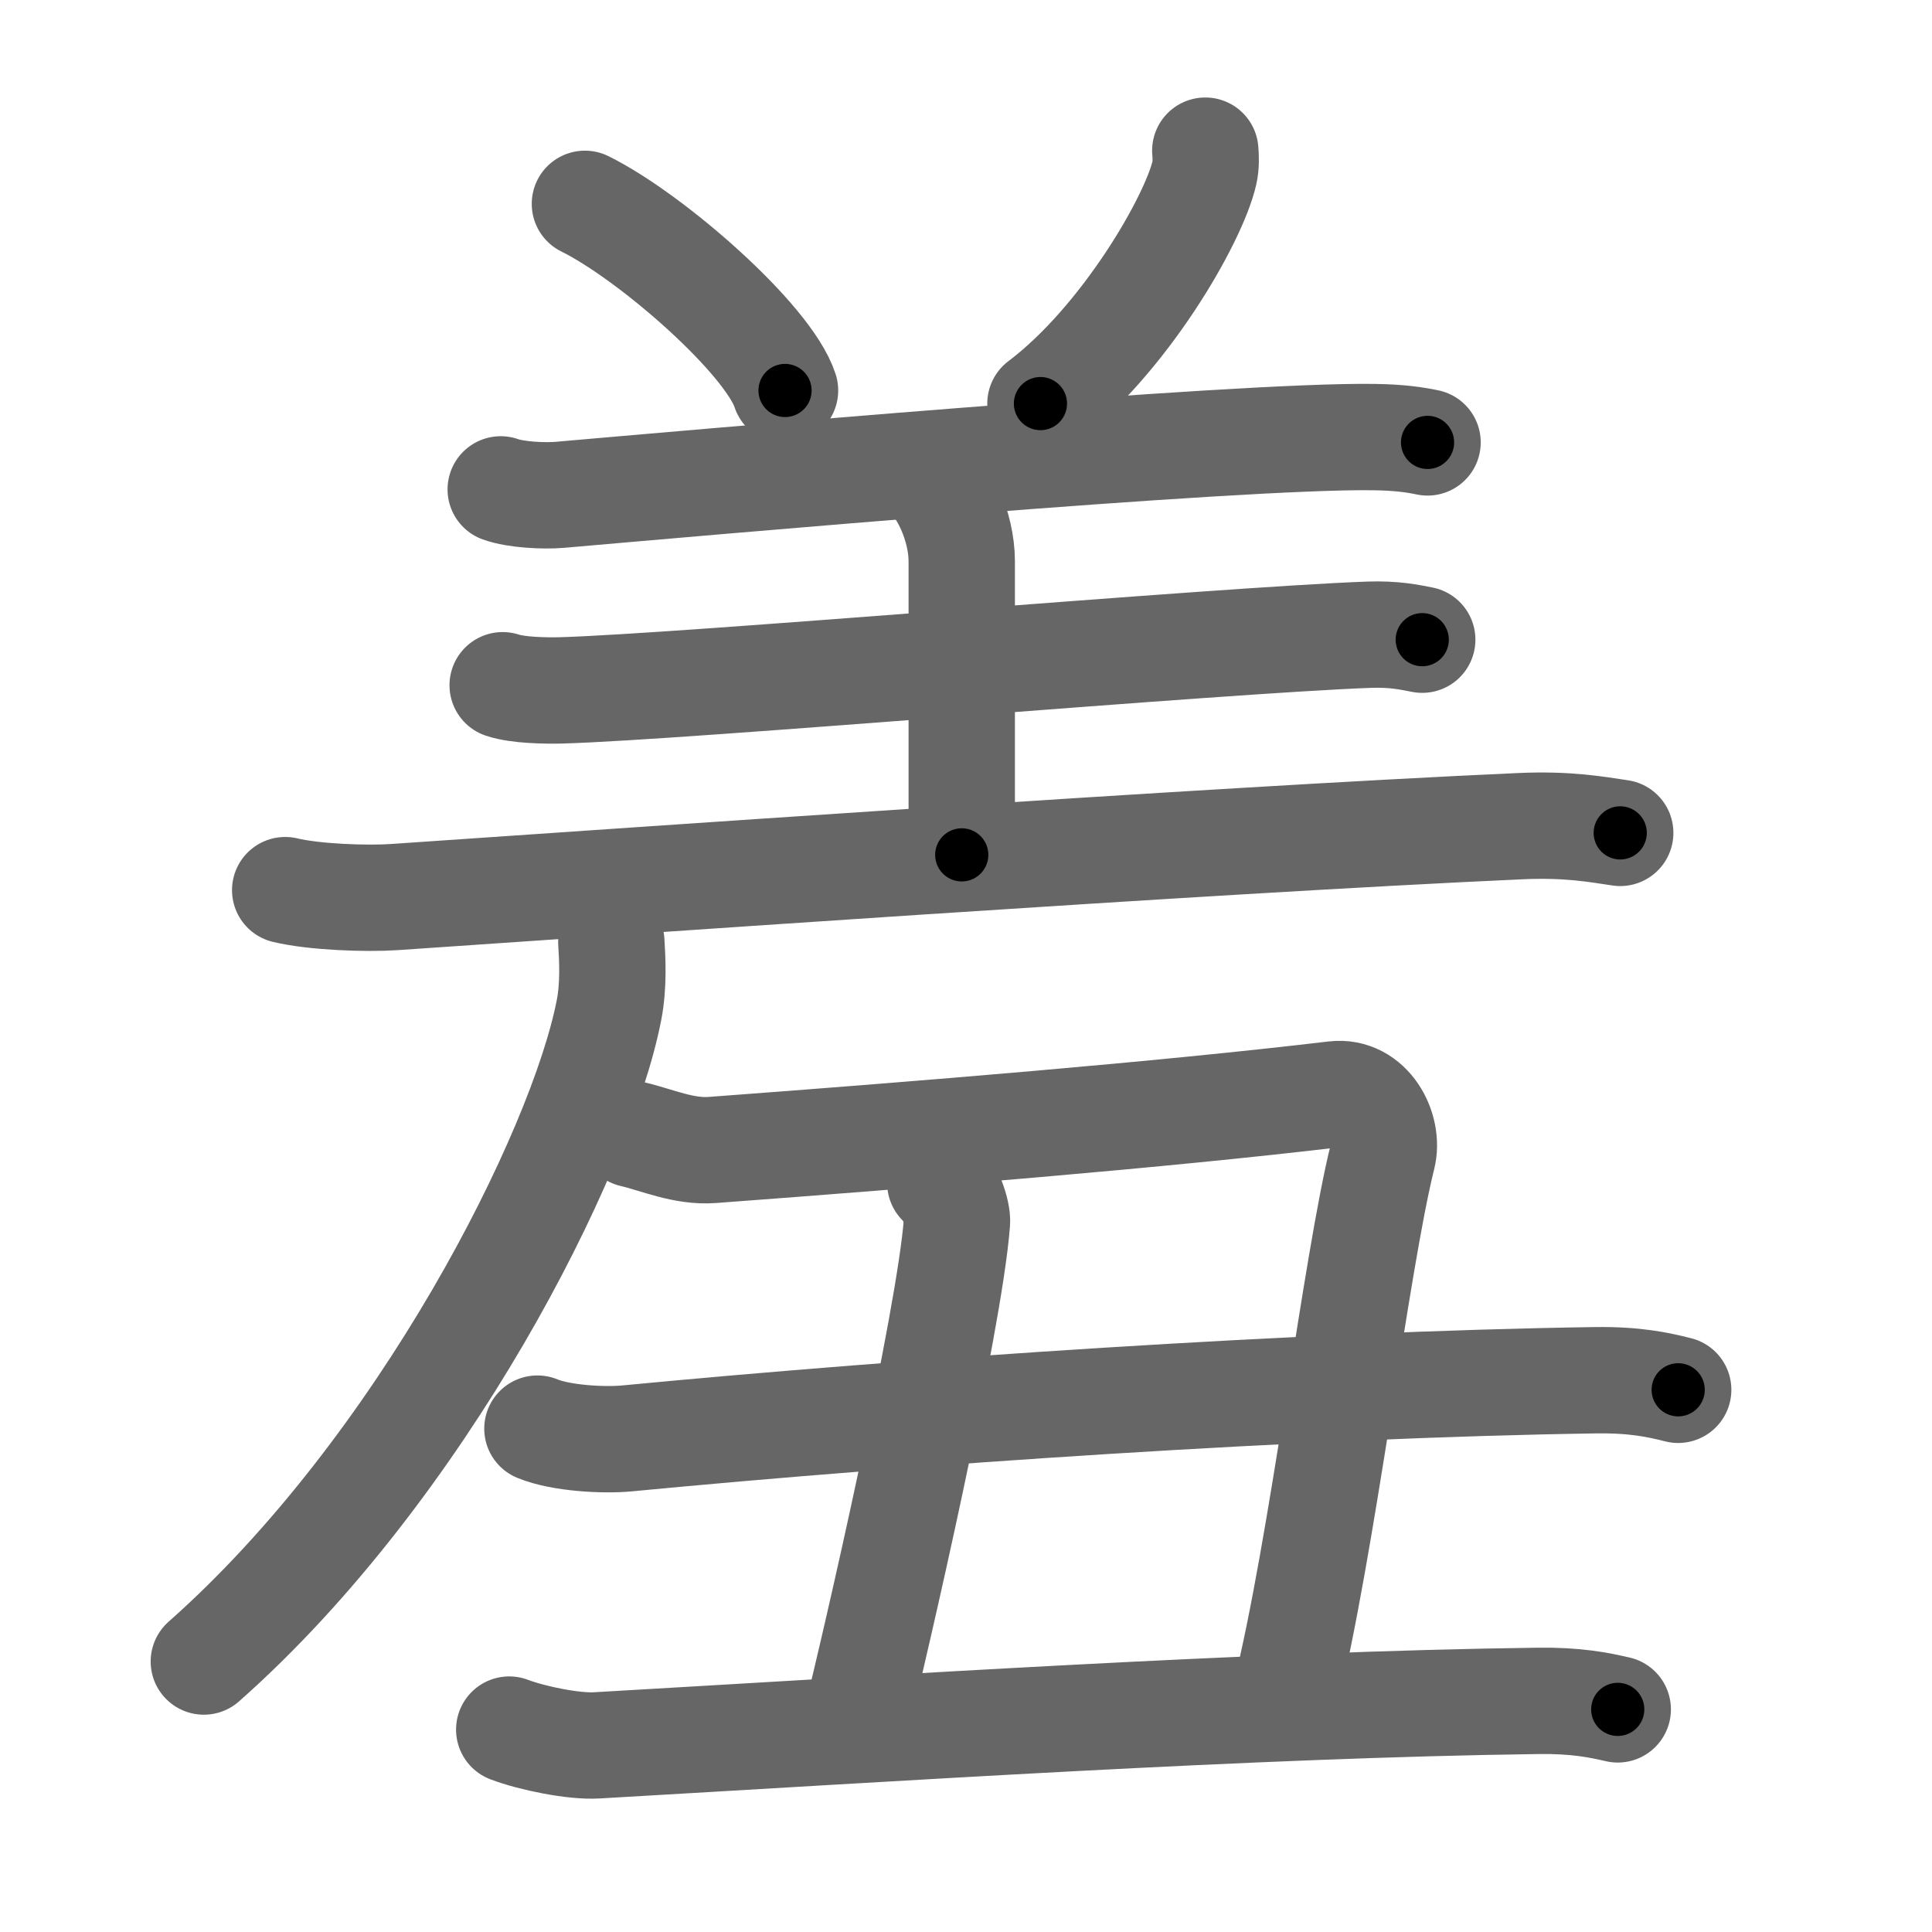 <svg xmlns="http://www.w3.org/2000/svg" width="109" height="109" viewBox="0 0 109 109" id="7f9e"><g fill="none" stroke="#666" stroke-width="6" stroke-linecap="round" stroke-linejoin="round"><g><g><g><path d="M33,11.5c3.76,1.86,10.35,7.64,11.29,10.53" /><path d="M68,8.5c0.03,0.31,0.05,0.81-0.05,1.25c-0.6,2.64-4.54,9.47-9.25,13.02" /><path d="M28.25,27.61c0.86,0.31,2.44,0.38,3.3,0.31c7.7-0.67,38.23-3.38,45.98-3.26c1.43,0.02,2.29,0.15,3.01,0.3" /><path d="M52.2,26.72c1.05,0.78,2.06,3.03,2.06,4.94c0,6.4,0,9.86,0,16.57" /><path d="M28.36,38.66c0.86,0.29,2.44,0.31,3.3,0.29c6.84-0.19,37.09-2.83,45.57-3.14c1.43-0.05,2.29,0.14,3.01,0.28" /><path d="M16.09,50.22c1.61,0.39,4.57,0.5,6.17,0.39c11.96-0.81,45.87-3.21,63.52-4c2.67-0.12,4.29,0.18,5.63,0.38" /></g><g><path d="M34.49,53.14c0.06,0.96,0.14,2.47-0.13,3.84c-1.57,8.1-10.56,25.88-22.86,36.76" /></g></g><g><path d="M35.7,63.99c1.37,0.32,2.87,1.01,4.48,0.89C52,64,65.51,62.9,75.28,61.74c1.97-0.24,3.11,1.97,2.72,3.51c-1.5,6-3.4,22.1-5.5,30.5" /><path d="M53.05,66.74c0.52,0.26,0.98,1.68,0.94,2.21c-0.42,5.6-4.6,23.85-5.75,28.41" /><g><path d="M30.32,80.6c1.32,0.55,3.76,0.68,5.08,0.55c15.86-1.52,38.11-3.04,54.64-3.28c2.21-0.03,3.53,0.26,4.64,0.54" /></g><path d="M28.73,97.58c1.29,0.49,3.65,0.97,4.94,0.89c16.83-0.97,37.04-2.3,53.09-2.51c2.15-0.03,3.43,0.23,4.51,0.48" /></g></g></g><g fill="none" stroke="#000" stroke-width="3" stroke-linecap="round" stroke-linejoin="round"><path d="M33,11.5c3.76,1.86,10.35,7.64,11.29,10.53" stroke-dasharray="15.651" stroke-dashoffset="15.651"><animate attributeName="stroke-dashoffset" values="15.651;15.651;0" dur="0.157s" fill="freeze" begin="0s;7f9e.click" /></path><path d="M68,8.5c0.03,0.31,0.05,0.81-0.05,1.25c-0.6,2.64-4.54,9.47-9.25,13.02" stroke-dasharray="17.441" stroke-dashoffset="17.441"><animate attributeName="stroke-dashoffset" values="17.441" fill="freeze" begin="7f9e.click" /><animate attributeName="stroke-dashoffset" values="17.441;17.441;0" keyTimes="0;0.474;1" dur="0.331s" fill="freeze" begin="0s;7f9e.click" /></path><path d="M28.25,27.61c0.86,0.31,2.44,0.38,3.3,0.31c7.7-0.67,38.23-3.38,45.98-3.26c1.43,0.02,2.29,0.15,3.01,0.3" stroke-dasharray="52.468" stroke-dashoffset="52.468"><animate attributeName="stroke-dashoffset" values="52.468" fill="freeze" begin="7f9e.click" /><animate attributeName="stroke-dashoffset" values="52.468;52.468;0" keyTimes="0;0.387;1" dur="0.856s" fill="freeze" begin="0s;7f9e.click" /></path><path d="M52.2,26.72c1.05,0.78,2.06,3.03,2.06,4.94c0,6.4,0,9.86,0,16.57" stroke-dasharray="22.072" stroke-dashoffset="22.072"><animate attributeName="stroke-dashoffset" values="22.072" fill="freeze" begin="7f9e.click" /><animate attributeName="stroke-dashoffset" values="22.072;22.072;0" keyTimes="0;0.795;1" dur="1.077s" fill="freeze" begin="0s;7f9e.click" /></path><path d="M28.36,38.66c0.86,0.29,2.44,0.31,3.3,0.29c6.84-0.19,37.09-2.83,45.57-3.14c1.43-0.05,2.29,0.14,3.01,0.28" stroke-dasharray="52.038" stroke-dashoffset="52.038"><animate attributeName="stroke-dashoffset" values="52.038" fill="freeze" begin="7f9e.click" /><animate attributeName="stroke-dashoffset" values="52.038;52.038;0" keyTimes="0;0.674;1" dur="1.597s" fill="freeze" begin="0s;7f9e.click" /></path><path d="M16.09,50.22c1.61,0.39,4.57,0.5,6.17,0.39c11.96-0.81,45.87-3.21,63.52-4c2.67-0.12,4.29,0.18,5.63,0.38" stroke-dasharray="75.502" stroke-dashoffset="75.502"><animate attributeName="stroke-dashoffset" values="75.502" fill="freeze" begin="7f9e.click" /><animate attributeName="stroke-dashoffset" values="75.502;75.502;0" keyTimes="0;0.738;1" dur="2.165s" fill="freeze" begin="0s;7f9e.click" /></path><path d="M34.49,53.14c0.06,0.96,0.14,2.47-0.13,3.84c-1.57,8.1-10.56,25.88-22.86,36.76" stroke-dasharray="47.701" stroke-dashoffset="47.701"><animate attributeName="stroke-dashoffset" values="47.701" fill="freeze" begin="7f9e.click" /><animate attributeName="stroke-dashoffset" values="47.701;47.701;0" keyTimes="0;0.819;1" dur="2.642s" fill="freeze" begin="0s;7f9e.click" /></path><path d="M35.7,63.99c1.37,0.32,2.87,1.01,4.48,0.89C52,64,65.51,62.9,75.28,61.74c1.97-0.24,3.11,1.97,2.72,3.51c-1.5,6-3.4,22.1-5.5,30.5" stroke-dasharray="76.008" stroke-dashoffset="76.008"><animate attributeName="stroke-dashoffset" values="76.008" fill="freeze" begin="7f9e.click" /><animate attributeName="stroke-dashoffset" values="76.008;76.008;0" keyTimes="0;0.822;1" dur="3.213s" fill="freeze" begin="0s;7f9e.click" /></path><path d="M53.05,66.74c0.52,0.26,0.98,1.68,0.94,2.21c-0.42,5.6-4.6,23.85-5.75,28.41" stroke-dasharray="31.479" stroke-dashoffset="31.479"><animate attributeName="stroke-dashoffset" values="31.479" fill="freeze" begin="7f9e.click" /><animate attributeName="stroke-dashoffset" values="31.479;31.479;0" keyTimes="0;0.911;1" dur="3.528s" fill="freeze" begin="0s;7f9e.click" /></path><path d="M30.32,80.6c1.32,0.55,3.76,0.68,5.08,0.55c15.86-1.52,38.11-3.04,54.64-3.28c2.21-0.03,3.53,0.26,4.64,0.54" stroke-dasharray="64.586" stroke-dashoffset="64.586"><animate attributeName="stroke-dashoffset" values="64.586" fill="freeze" begin="7f9e.click" /><animate attributeName="stroke-dashoffset" values="64.586;64.586;0" keyTimes="0;0.879;1" dur="4.014s" fill="freeze" begin="0s;7f9e.click" /></path><path d="M28.73,97.58c1.29,0.49,3.65,0.97,4.94,0.89c16.83-0.97,37.04-2.3,53.09-2.51c2.15-0.03,3.43,0.23,4.51,0.48" stroke-dasharray="62.749" stroke-dashoffset="62.749"><animate attributeName="stroke-dashoffset" values="62.749" fill="freeze" begin="7f9e.click" /><animate attributeName="stroke-dashoffset" values="62.749;62.749;0" keyTimes="0;0.895;1" dur="4.486s" fill="freeze" begin="0s;7f9e.click" /></path></g></svg>